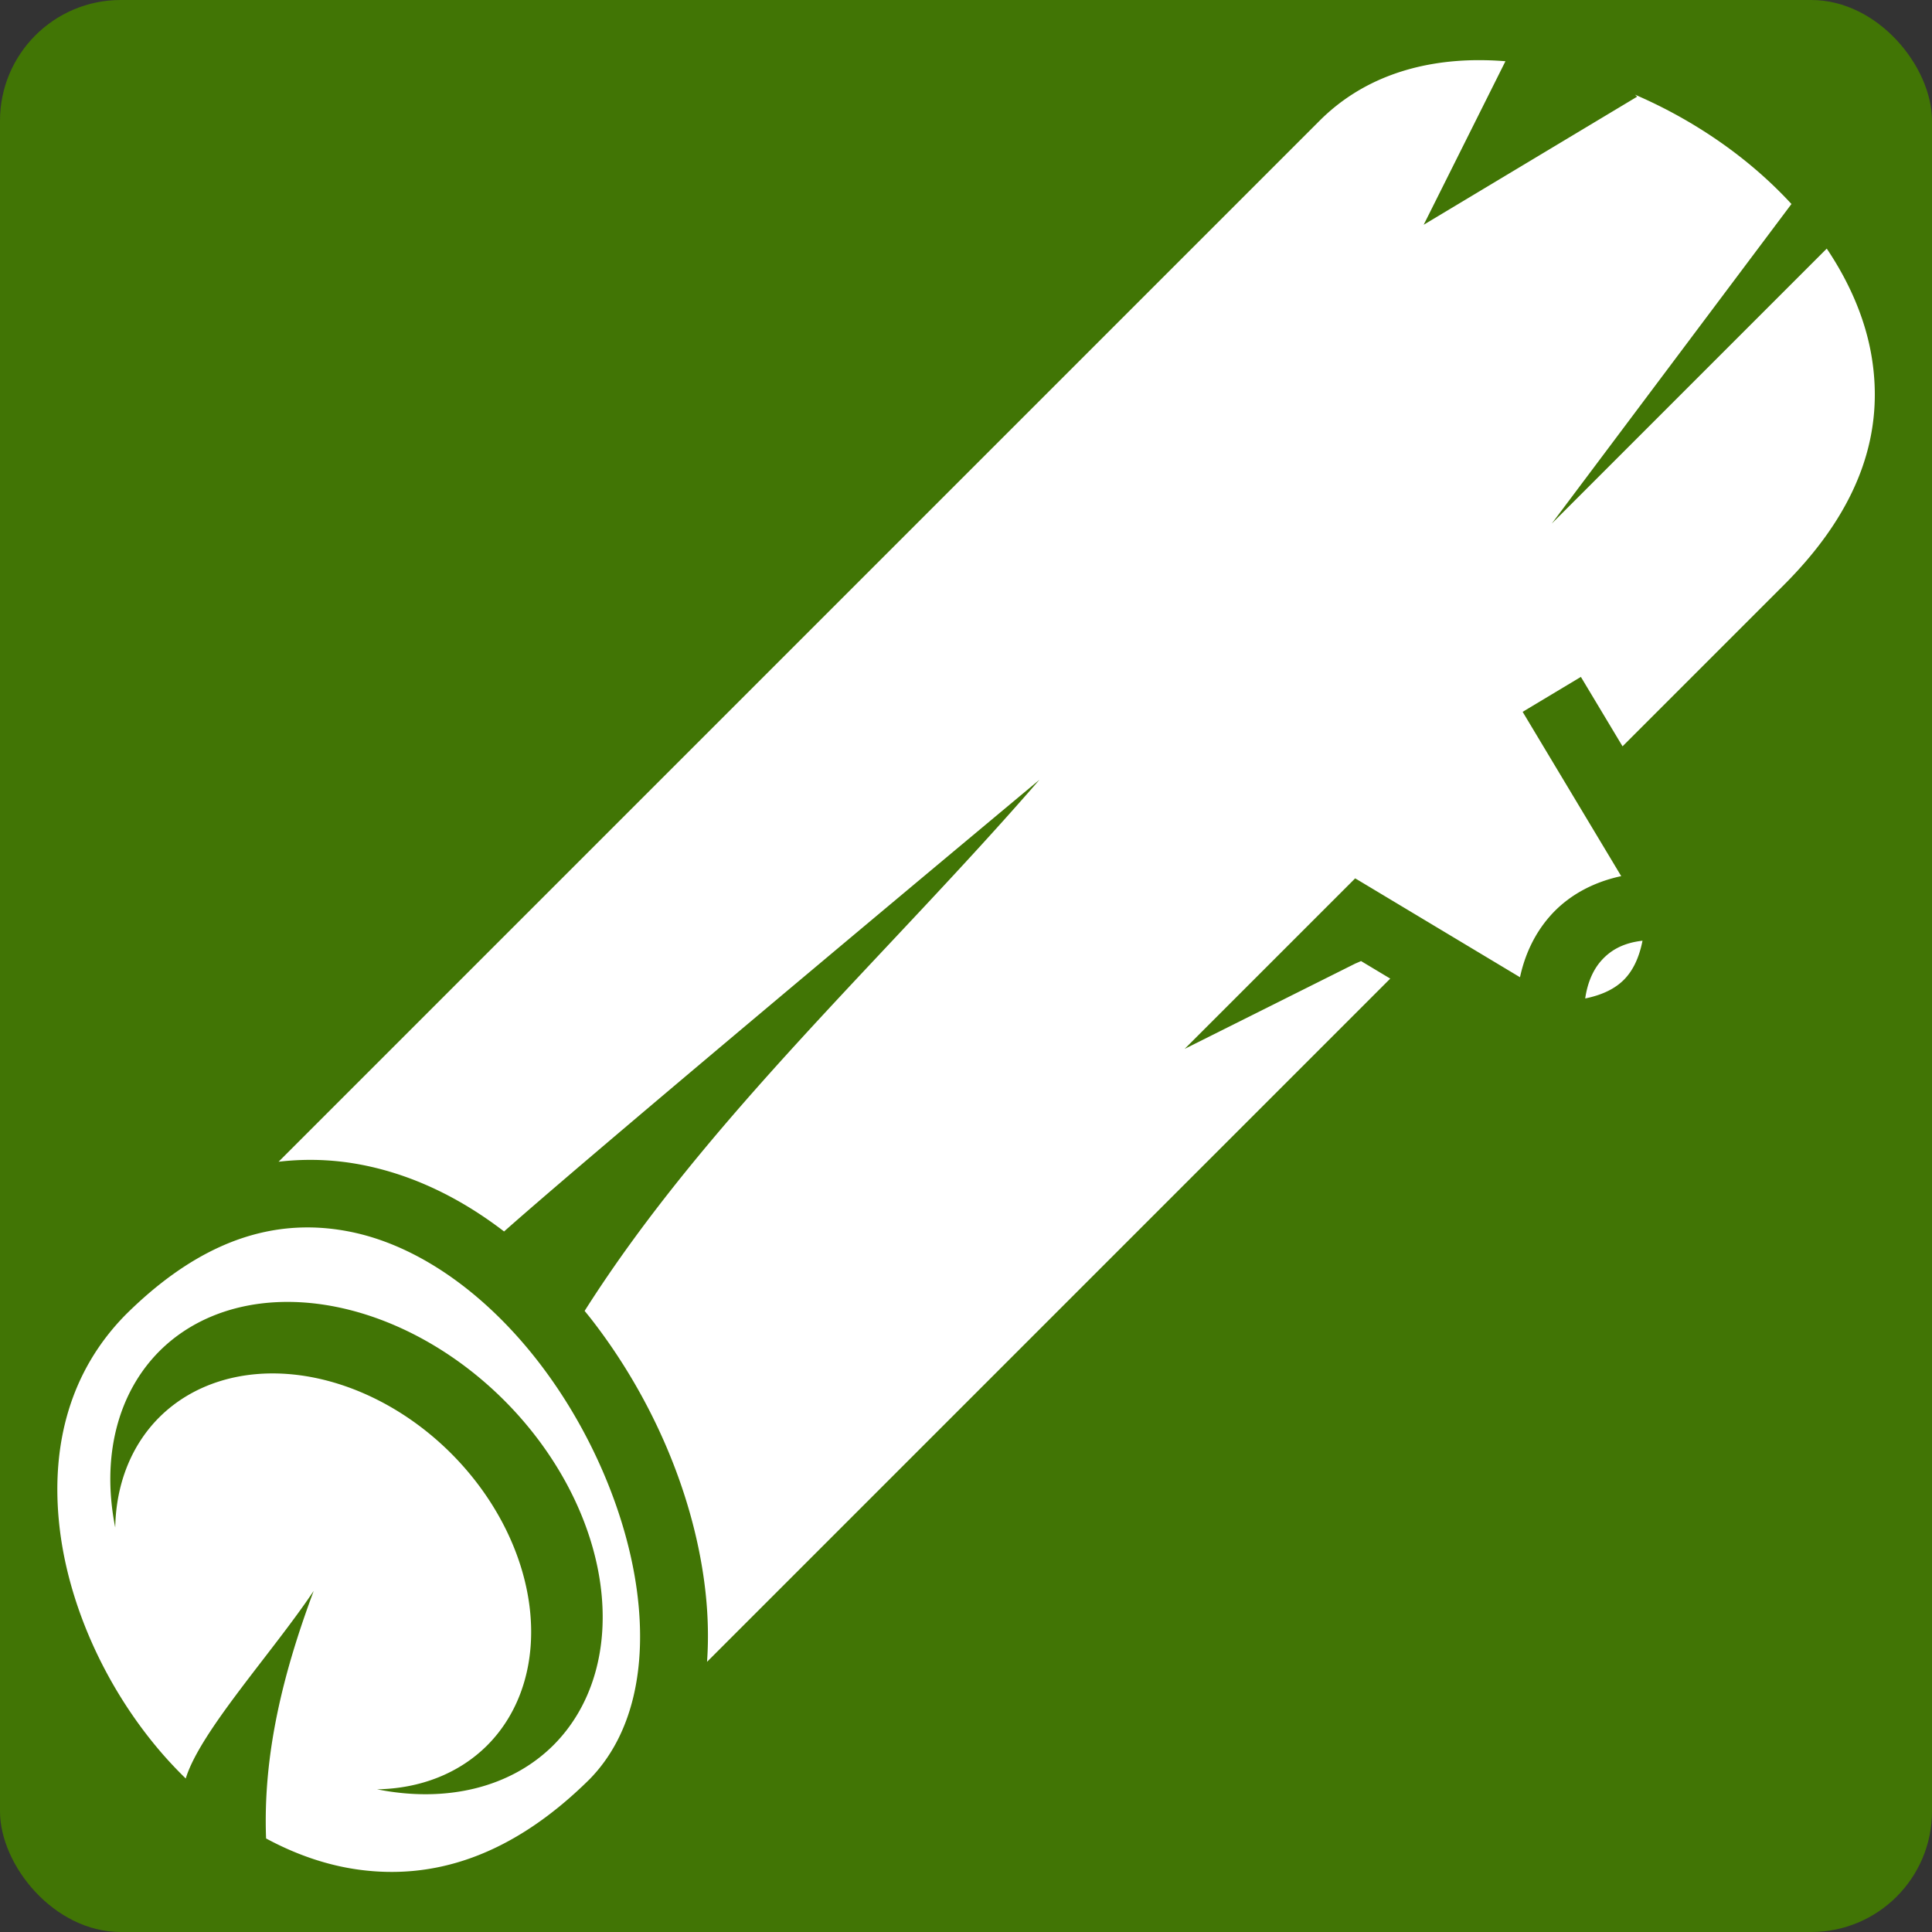 <svg style="height: 512px; width: 512px;" xmlns="http://www.w3.org/2000/svg" viewBox="0 0 512 512"><rect x="0" y="0" width="512" height="512" fill="#333333" stroke="none"/><rect fill="#417505" height="512" width="512" rx="32" ry="32" fill-opacity="1"></rect><g class="" style="" transform="translate(0,0)"><path d="M391.69 15.94c-16.368.073-31 5.07-41.975 16.044L73.83 307.87c4.225-.493 8.42-.613 12.56-.372 3.104.18 6.177.564 9.21 1.14 13.84 2.63 26.617 8.977 37.984 17.714 27.167-24.11 141.885-119.71 141.885-119.71-40.545 46.737-88.255 89.892-120.536 140.76.593.734 1.195 1.46 1.775 2.205 15.83 20.355 26.67 45.27 29.923 69.563.955 7.135 1.235 14.277.74 21.23l181.06-181.06-7.742-4.647c-.48.215-.962.43-1.493.647l-45.254 22.627 45.254-45.254c0 .09.02.18.026.27l.072-.12 43.52 26.114c1.272-5.898 3.794-11.413 7.824-16.05 4.662-5.37 11.21-9.078 19-10.74l-26.124-43.542 15.435-9.262 11.04 18.4 42.762-42.762c21.036-21.035 26.396-41.327 23.27-60.39-1.63-9.942-5.823-19.683-11.913-28.747l-72.876 72.875 63.522-84.697c-3.586-3.89-7.52-7.585-11.752-11.03-8.926-7.268-19.102-13.37-29.695-17.936.182.177.37.35.55.527l-56.567 33.942 21.668-43.337c-1.333-.107-2.66-.187-3.974-.233-1.106-.04-2.205-.055-3.297-.05zm43.593 233.36c-5.373.6-8.696 2.71-11.058 5.43-2.093 2.41-3.55 5.79-4.127 9.872 4.65-.945 7.952-2.652 10.228-4.928 2.3-2.3 4.02-5.645 4.957-10.375zM81.69 325.282c-15.297-.065-31.403 6.298-48.342 23.08-14.82 15.01-19.83 34.54-17.672 55.385 2.17 20.985 12 42.9 26.424 59.945 2.267 2.68 4.655 5.22 7.125 7.633 3.784-12.452 22.964-33.344 33.912-49.724-7.955 21.334-13.49 43.014-12.62 65.61 7.806 4.22 16.034 7.09 24.415 8.25 19.47 2.693 40.22-3.064 61.29-23.92 11.398-11.606 15.307-29.53 12.57-49.983-2.76-20.61-12.425-43.073-26.292-60.902-13.867-17.83-31.744-30.818-50.262-34.338-3.472-.66-6.987-1.022-10.547-1.037zm-8.21 19.8a73.833 55.395 45 0 1 60.14 26.034 73.833 55.395 45 0 1 13.038 91.377 73.833 55.395 45 0 1-46.732 11.692 61.463 48 45 0 0 29.154-11.608 61.463 48 45 0 0-9.52-77.4 61.463 48 45 0 0-77.402-9.522 61.463 48 45 0 0-11.62 29.147A73.833 55.395 45 0 1 42.24 358.08a73.833 55.395 45 0 1 31.237-12.998z" fill="#fff" fill-opacity="1"></path></g></svg>